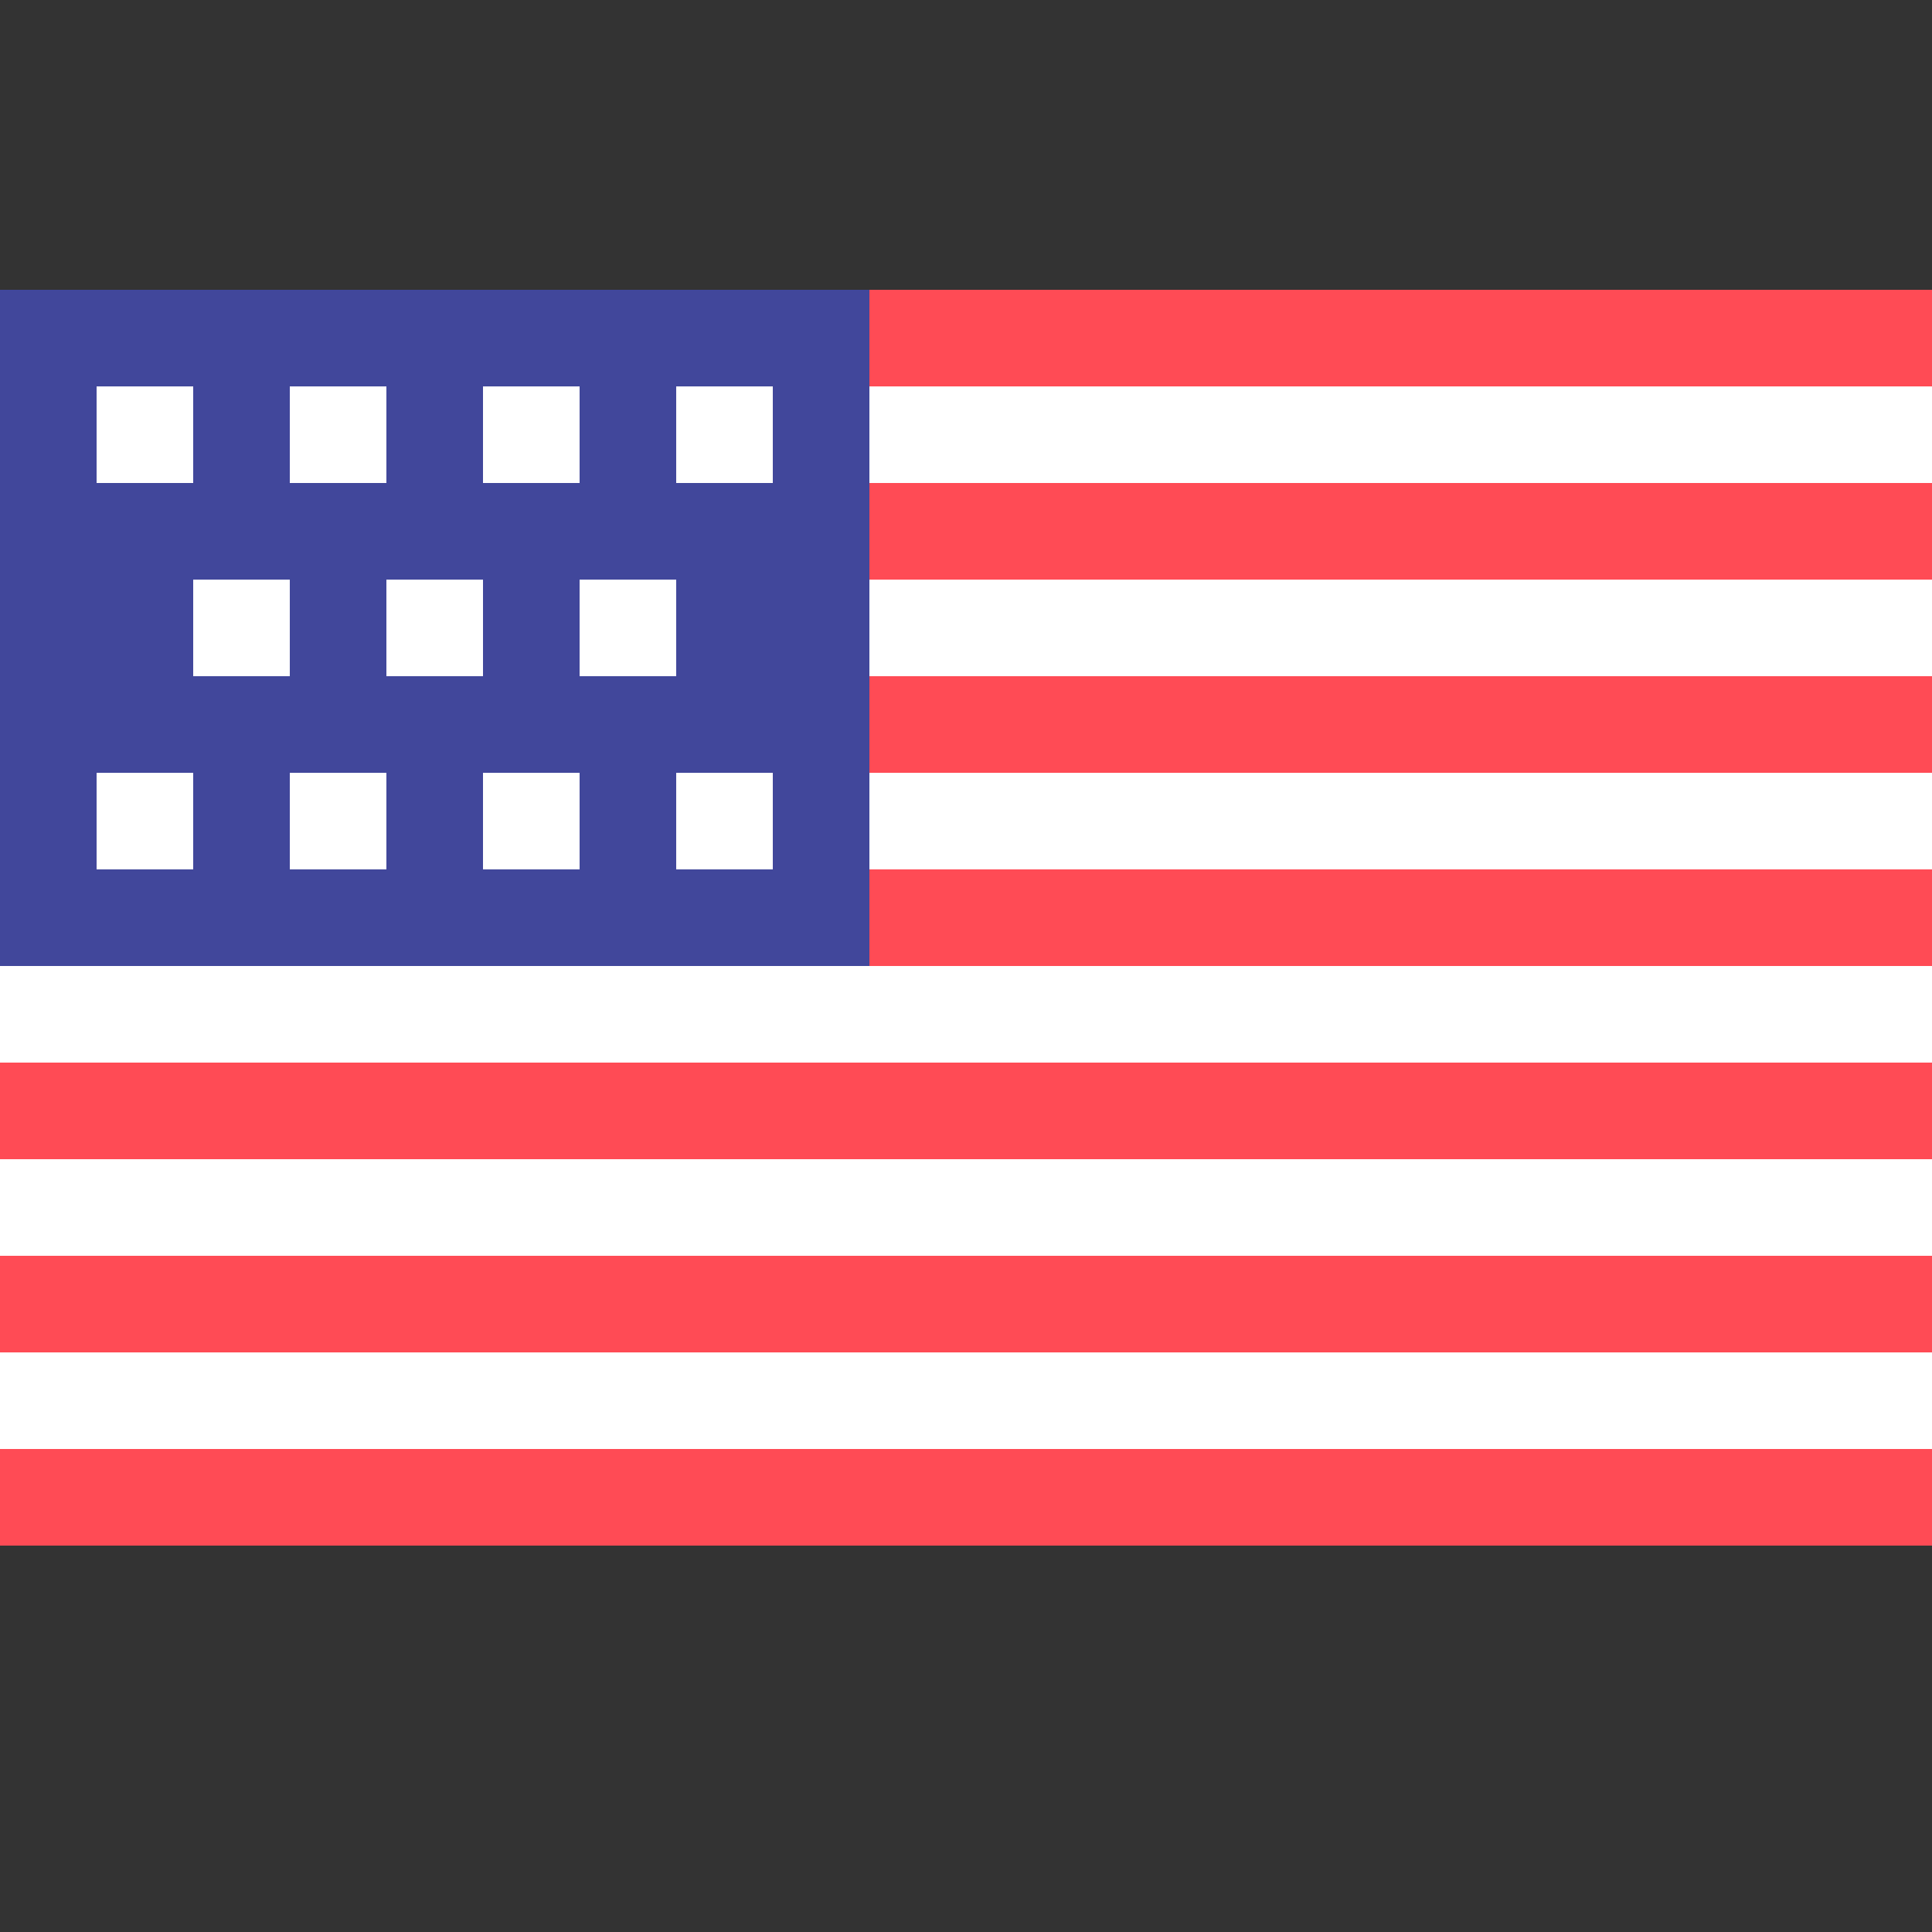 <svg xmlns="http://www.w3.org/2000/svg" viewBox="0 0 20 20">
<rect x="0" y="0" width="20" height="20" fill="#333333" stroke="none"/>
<rect x="0" y="3" width="20" height="13" fill="white"/>
<path stroke="#FF4B55" d="M0,3.5l20,0M0,5.5l20,0M0,7.5l20,0M0,9.5l20,0M0,11.5l20,0M0,13.5l20,0M0,15.5l20,0"/>
<rect x="0" y="3" width="9" height="7" fill="#41479B"/>
<path stroke="white" d="M1,4.5l1,0m1,0l1,0m1,0l1,0m1,0l1,0M2,6.5l1,0m1,0l1,0m1,0l1,0m1,0M1,8.5l1,0m1,0l1,0m1,0l1,0m1,0l1,0"/>
</svg>